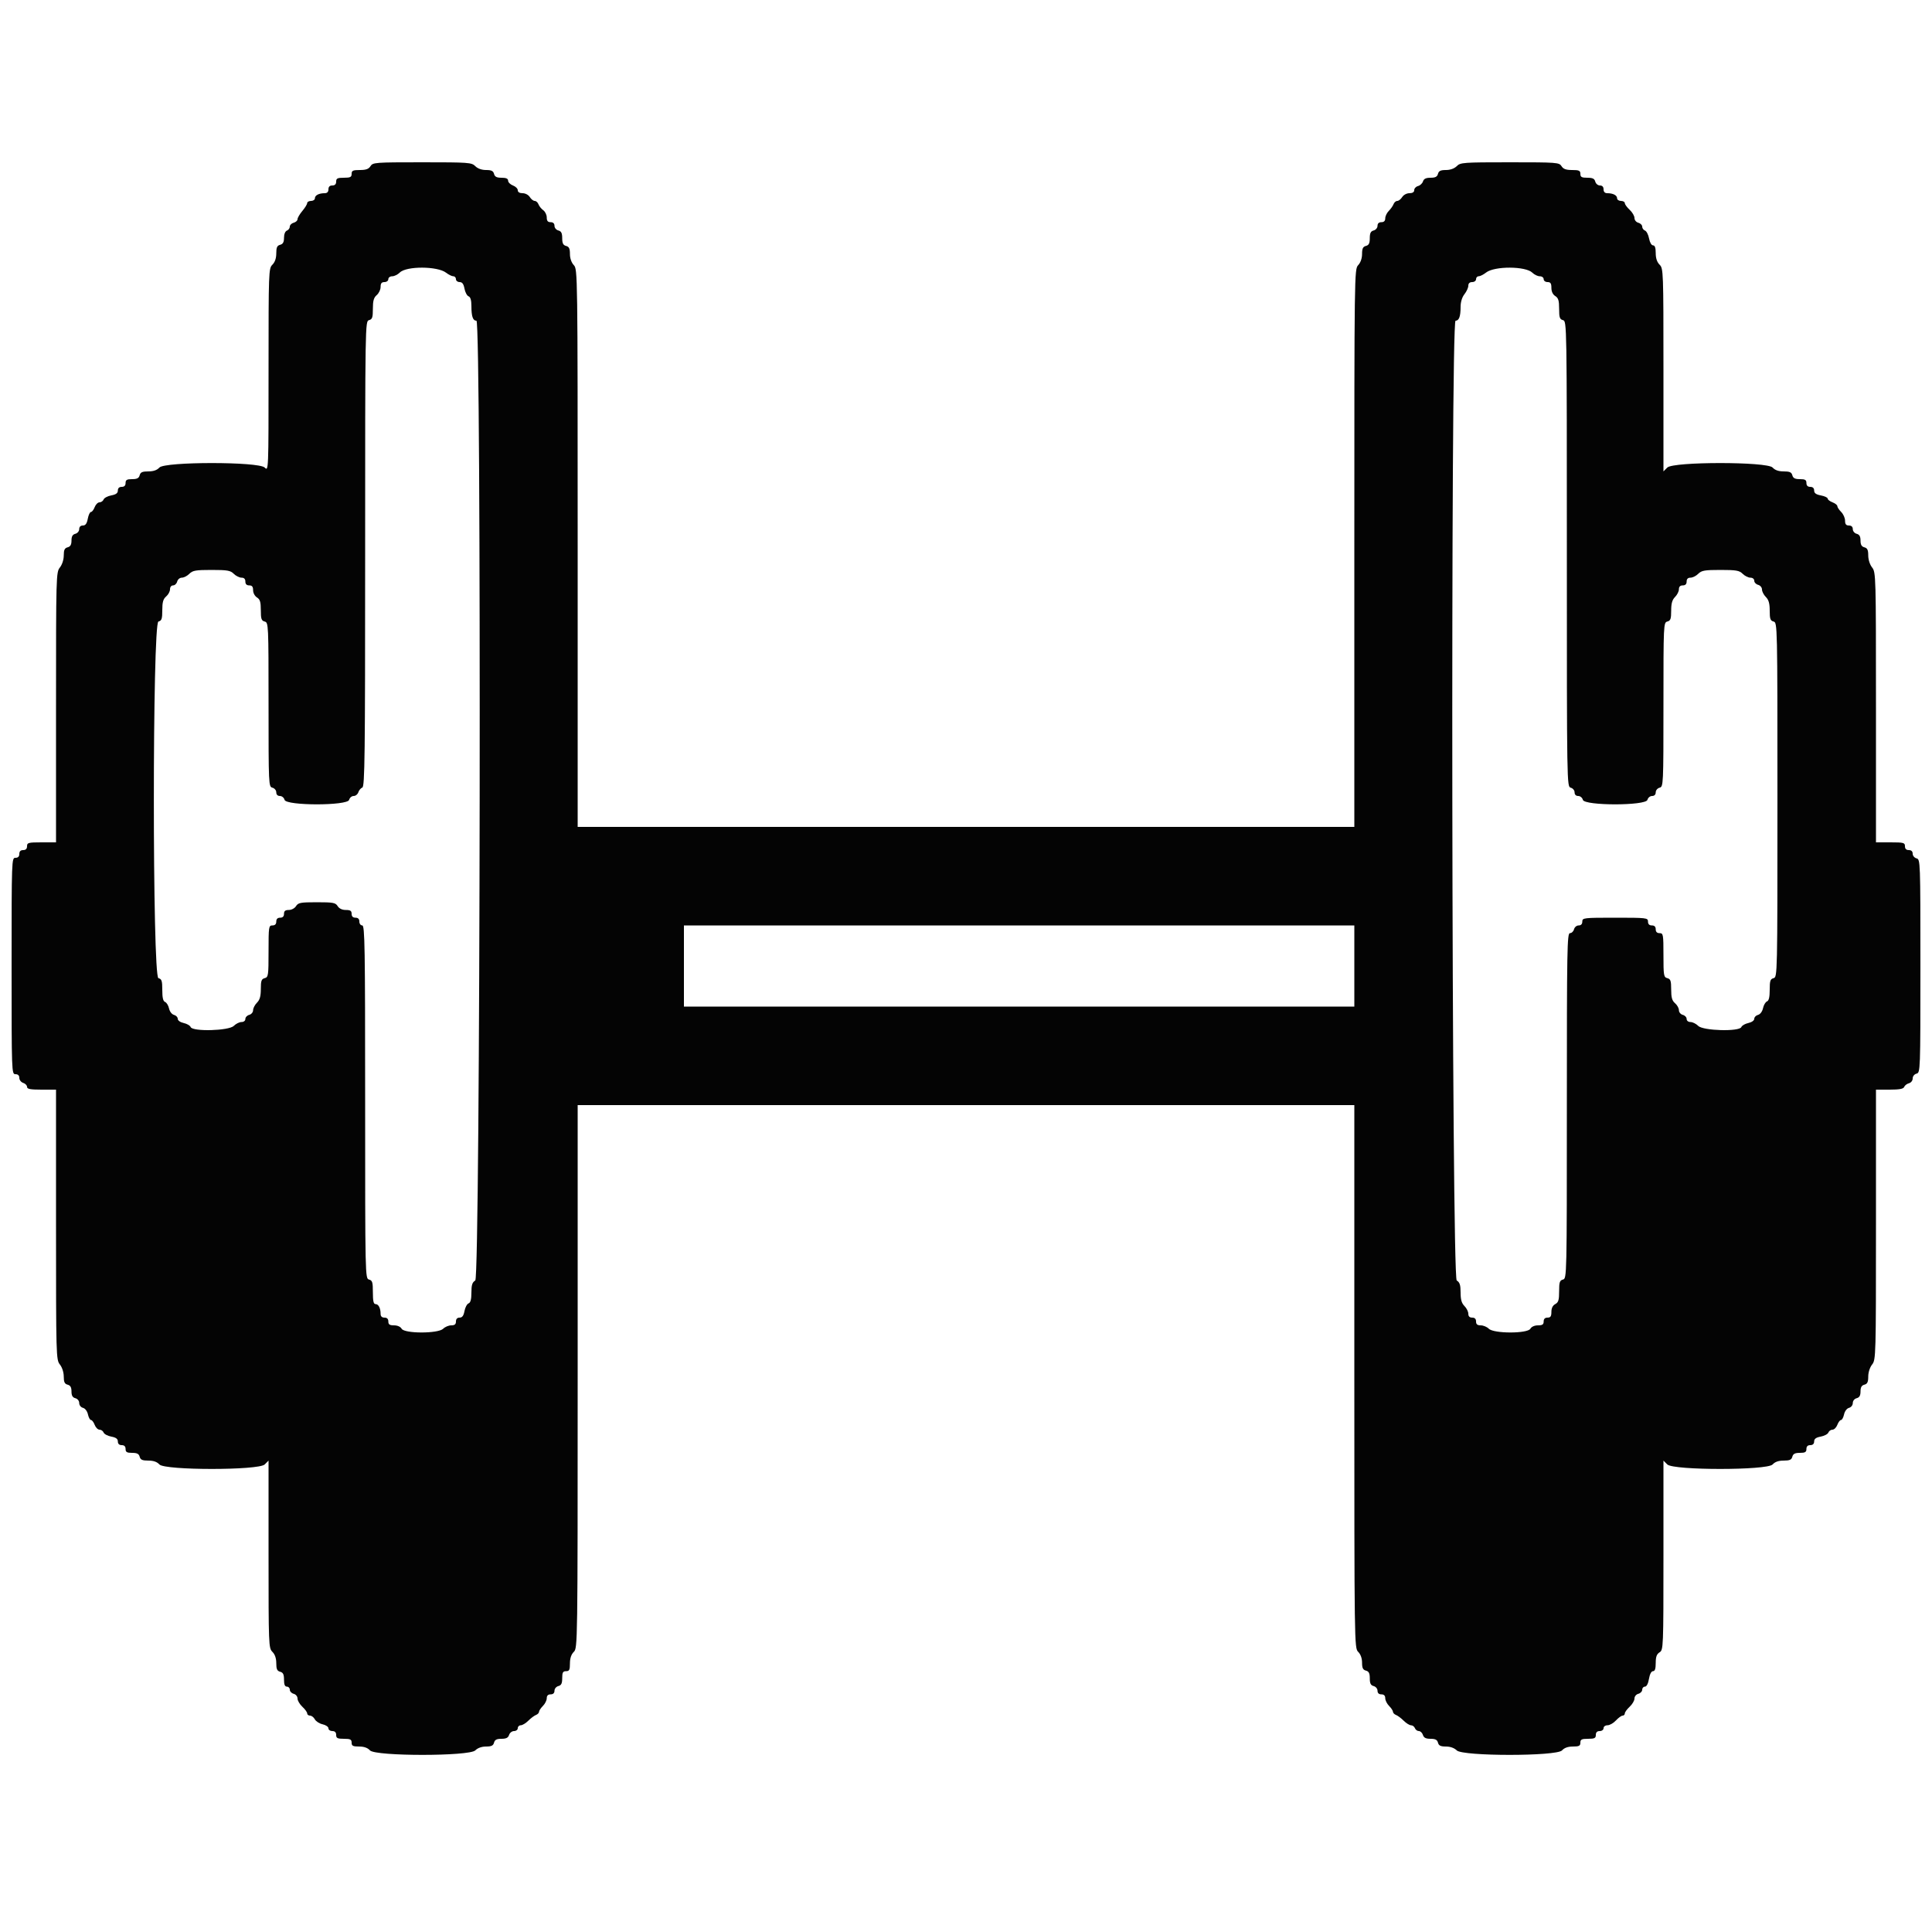 <svg id="svg" version="1.1" xmlns="http://www.w3.org/2000/svg" xmlns:xlink="http://www.w3.org/1999/xlink" width="400" height="400" viewBox="0, 0, 400,400"><g id="svgg"><path id="path0" d="M76.707 34.400 C 76.335 34.997,75.774 35.200,74.504 35.200 C 73.067 35.200,72.800 35.325,72.800 36.000 C 72.800 36.667,72.533 36.800,71.200 36.800 C 69.867 36.800,69.600 36.933,69.600 37.600 C 69.600 38.133,69.333 38.400,68.800 38.400 C 68.267 38.400,68.000 38.667,68.000 39.200 C 68.000 39.722,67.733 40.000,67.233 40.000 C 66.041 40.000,65.200 40.431,65.200 41.043 C 65.200 41.349,64.840 41.600,64.400 41.600 C 63.960 41.600,63.600 41.799,63.600 42.042 C 63.600 42.285,63.150 43.019,62.600 43.673 C 62.050 44.327,61.600 45.097,61.600 45.384 C 61.600 45.671,61.240 46.001,60.800 46.116 C 60.360 46.231,60.000 46.593,60.000 46.920 C 60.000 47.247,59.730 47.618,59.400 47.745 C 59.044 47.881,58.800 48.483,58.800 49.225 C 58.800 50.138,58.585 50.531,58.000 50.684 C 57.373 50.848,57.200 51.230,57.200 52.447 C 57.200 53.467,56.925 54.275,56.400 54.800 C 55.620 55.580,55.600 56.133,55.600 76.600 C 55.600 97.600,55.600 97.600,54.800 96.800 C 53.561 95.561,34.121 95.561,33.000 96.800 C 32.509 97.342,31.768 97.600,30.701 97.600 C 29.462 97.600,29.080 97.771,28.916 98.400 C 28.759 99.001,28.370 99.200,27.353 99.200 C 26.267 99.200,26.000 99.358,26.000 100.000 C 26.000 100.533,25.733 100.800,25.200 100.800 C 24.682 100.800,24.400 101.067,24.400 101.555 C 24.400 102.098,24.016 102.383,23.039 102.566 C 22.290 102.707,21.576 103.087,21.451 103.411 C 21.327 103.735,20.945 104.000,20.603 104.000 C 20.260 104.000,19.809 104.450,19.600 105.000 C 19.391 105.550,19.044 106.000,18.828 106.000 C 18.613 106.000,18.318 106.630,18.174 107.400 C 17.984 108.413,17.702 108.800,17.155 108.800 C 16.682 108.800,16.400 109.081,16.400 109.553 C 16.400 109.970,16.043 110.400,15.600 110.516 C 15.026 110.666,14.800 111.062,14.800 111.916 C 14.800 112.770,14.574 113.166,14.000 113.316 C 13.383 113.477,13.200 113.862,13.200 114.999 C 13.200 115.868,12.871 116.892,12.400 117.491 C 11.617 118.486,11.600 119.114,11.600 146.454 L 11.600 174.400 8.600 174.400 C 5.867 174.400,5.600 174.471,5.600 175.200 C 5.600 175.733,5.333 176.000,4.800 176.000 C 4.267 176.000,4.000 176.267,4.000 176.800 C 4.000 177.333,3.733 177.600,3.200 177.600 C 2.410 177.600,2.400 177.867,2.400 200.000 C 2.400 222.133,2.410 222.400,3.200 222.400 C 3.724 222.400,4.000 222.667,4.000 223.173 C 4.000 223.598,4.360 224.060,4.800 224.200 C 5.240 224.340,5.600 224.712,5.600 225.027 C 5.600 225.473,6.263 225.600,8.600 225.600 L 11.600 225.600 11.600 253.546 C 11.600 280.886,11.617 281.514,12.400 282.509 C 12.871 283.108,13.200 284.132,13.200 285.001 C 13.200 286.138,13.383 286.523,14.000 286.684 C 14.574 286.834,14.800 287.230,14.800 288.084 C 14.800 288.938,15.026 289.334,15.600 289.484 C 16.060 289.604,16.400 290.030,16.400 290.484 C 16.400 290.931,16.738 291.363,17.177 291.478 C 17.629 291.596,18.061 292.167,18.209 292.841 C 18.349 293.478,18.634 294.000,18.842 294.000 C 19.050 294.000,19.391 294.450,19.600 295.000 C 19.809 295.550,20.260 296.000,20.603 296.000 C 20.945 296.000,21.327 296.265,21.451 296.589 C 21.576 296.913,22.290 297.293,23.039 297.434 C 24.016 297.617,24.400 297.902,24.400 298.445 C 24.400 298.933,24.682 299.200,25.200 299.200 C 25.733 299.200,26.000 299.467,26.000 300.000 C 26.000 300.642,26.267 300.800,27.353 300.800 C 28.370 300.800,28.759 300.999,28.916 301.600 C 29.080 302.229,29.462 302.400,30.701 302.400 C 31.768 302.400,32.509 302.658,33.000 303.200 C 34.121 304.439,53.561 304.439,54.800 303.200 L 55.600 302.400 55.600 321.800 C 55.600 340.667,55.622 341.222,56.400 342.000 C 56.925 342.525,57.200 343.333,57.200 344.353 C 57.200 345.570,57.373 345.952,58.000 346.116 C 58.613 346.276,58.800 346.662,58.800 347.763 C 58.800 348.774,58.978 349.200,59.400 349.200 C 59.730 349.200,60.000 349.487,60.000 349.837 C 60.000 350.188,60.360 350.569,60.800 350.684 C 61.252 350.802,61.600 351.230,61.600 351.666 C 61.600 352.091,62.050 352.855,62.600 353.365 C 63.150 353.875,63.600 354.496,63.600 354.746 C 63.600 354.996,63.864 355.200,64.186 355.200 C 64.508 355.200,64.957 355.545,65.183 355.967 C 65.409 356.390,66.135 356.854,66.797 356.999 C 67.459 357.145,68.000 357.519,68.000 357.832 C 68.000 358.144,68.360 358.400,68.800 358.400 C 69.333 358.400,69.600 358.667,69.600 359.200 C 69.600 359.867,69.867 360.000,71.200 360.000 C 72.533 360.000,72.800 360.133,72.800 360.800 C 72.800 361.461,73.067 361.600,74.338 361.600 C 75.368 361.600,76.115 361.864,76.600 362.400 C 77.721 363.639,97.161 363.639,98.400 362.400 C 98.903 361.897,99.733 361.600,100.637 361.600 C 101.738 361.600,102.124 361.413,102.284 360.800 C 102.440 360.203,102.830 360.000,103.820 360.000 C 104.795 360.000,105.213 359.788,105.400 359.200 C 105.540 358.760,106.002 358.400,106.427 358.400 C 106.852 358.400,107.200 358.130,107.200 357.800 C 107.200 357.470,107.478 357.200,107.818 357.200 C 108.158 357.200,108.860 356.776,109.378 356.258 C 109.896 355.740,110.608 355.206,110.960 355.071 C 111.312 354.936,111.600 354.639,111.600 354.413 C 111.600 354.186,111.960 353.640,112.400 353.200 C 112.840 352.760,113.200 352.040,113.200 351.600 C 113.200 351.067,113.467 350.800,114.000 350.800 C 114.517 350.800,114.800 350.533,114.800 350.047 C 114.800 349.630,115.157 349.200,115.600 349.084 C 116.213 348.924,116.400 348.538,116.400 347.437 C 116.400 346.267,116.548 346.000,117.200 346.000 C 117.867 346.000,118.000 345.733,118.000 344.400 C 118.000 343.333,118.267 342.533,118.800 342.000 C 119.592 341.208,119.600 340.667,119.600 285.000 L 119.600 228.800 200.000 228.800 L 280.400 228.800 280.400 285.000 C 280.400 340.667,280.408 341.208,281.200 342.000 C 281.703 342.503,282.000 343.333,282.000 344.237 C 282.000 345.338,282.187 345.724,282.800 345.884 C 283.406 346.043,283.600 346.430,283.600 347.484 C 283.600 348.538,283.794 348.925,284.400 349.084 C 284.843 349.200,285.200 349.630,285.200 350.047 C 285.200 350.533,285.483 350.800,286.000 350.800 C 286.533 350.800,286.800 351.067,286.800 351.600 C 286.800 352.040,287.160 352.760,287.600 353.200 C 288.040 353.640,288.400 354.186,288.400 354.413 C 288.400 354.639,288.688 354.936,289.040 355.071 C 289.392 355.206,290.104 355.740,290.622 356.258 C 291.140 356.776,291.823 357.200,292.139 357.200 C 292.455 357.200,292.818 357.470,292.945 357.800 C 293.071 358.130,293.438 358.400,293.760 358.400 C 294.083 358.400,294.460 358.760,294.600 359.200 C 294.787 359.788,295.205 360.000,296.180 360.000 C 297.170 360.000,297.560 360.203,297.716 360.800 C 297.876 361.413,298.262 361.600,299.363 361.600 C 300.267 361.600,301.097 361.897,301.600 362.400 C 302.839 363.639,322.279 363.639,323.400 362.400 C 323.885 361.864,324.632 361.600,325.662 361.600 C 326.933 361.600,327.200 361.461,327.200 360.800 C 327.200 360.133,327.467 360.000,328.800 360.000 C 330.133 360.000,330.400 359.867,330.400 359.200 C 330.400 358.667,330.667 358.400,331.200 358.400 C 331.644 358.400,332.000 358.133,332.000 357.800 C 332.000 357.462,332.358 357.200,332.819 357.200 C 333.270 357.200,334.055 356.750,334.565 356.200 C 335.075 355.650,335.696 355.200,335.946 355.200 C 336.196 355.200,336.400 354.996,336.400 354.746 C 336.400 354.496,336.850 353.875,337.400 353.365 C 337.950 352.855,338.400 352.091,338.400 351.666 C 338.400 351.230,338.748 350.802,339.200 350.684 C 339.640 350.569,340.000 350.188,340.000 349.837 C 340.000 349.487,340.254 349.200,340.565 349.200 C 340.912 349.200,341.234 348.584,341.400 347.600 C 341.566 346.616,341.888 346.000,342.235 346.000 C 342.633 346.000,342.800 345.497,342.800 344.296 C 342.800 343.026,343.003 342.465,343.600 342.093 C 344.382 341.604,344.400 341.160,344.400 321.997 L 344.400 302.400 345.200 303.200 C 346.439 304.439,365.879 304.439,367.000 303.200 C 367.491 302.658,368.232 302.400,369.299 302.400 C 370.538 302.400,370.920 302.229,371.084 301.600 C 371.241 300.999,371.630 300.800,372.647 300.800 C 373.733 300.800,374.000 300.642,374.000 300.000 C 374.000 299.467,374.267 299.200,374.800 299.200 C 375.318 299.200,375.600 298.933,375.600 298.445 C 375.600 297.902,375.984 297.617,376.961 297.434 C 377.710 297.293,378.424 296.913,378.549 296.589 C 378.673 296.265,379.055 296.000,379.397 296.000 C 379.740 296.000,380.191 295.550,380.400 295.000 C 380.609 294.450,380.950 294.000,381.158 294.000 C 381.366 294.000,381.651 293.478,381.791 292.841 C 381.939 292.167,382.371 291.596,382.823 291.478 C 383.262 291.363,383.600 290.931,383.600 290.484 C 383.600 290.030,383.940 289.604,384.400 289.484 C 384.974 289.334,385.200 288.938,385.200 288.084 C 385.200 287.230,385.426 286.834,386.000 286.684 C 386.617 286.523,386.800 286.138,386.800 285.001 C 386.800 284.132,387.129 283.108,387.600 282.509 C 388.383 281.514,388.400 280.886,388.400 253.546 L 388.400 225.600 391.213 225.600 C 393.256 225.600,394.084 225.447,394.240 225.039 C 394.359 224.731,394.803 224.388,395.228 224.277 C 395.662 224.163,396.000 223.729,396.000 223.284 C 396.000 222.830,396.340 222.404,396.800 222.284 C 397.588 222.078,397.600 221.738,397.600 200.000 C 397.600 178.262,397.588 177.922,396.800 177.716 C 396.357 177.600,396.000 177.170,396.000 176.753 C 396.000 176.267,395.717 176.000,395.200 176.000 C 394.667 176.000,394.400 175.733,394.400 175.200 C 394.400 174.471,394.133 174.400,391.400 174.400 L 388.400 174.400 388.400 146.454 C 388.400 119.114,388.383 118.486,387.600 117.491 C 387.129 116.892,386.800 115.868,386.800 114.999 C 386.800 113.862,386.617 113.477,386.000 113.316 C 385.426 113.166,385.200 112.770,385.200 111.916 C 385.200 111.062,384.974 110.666,384.400 110.516 C 383.957 110.400,383.600 109.970,383.600 109.553 C 383.600 109.067,383.317 108.800,382.800 108.800 C 382.213 108.800,382.000 108.533,382.000 107.800 C 382.000 107.250,381.640 106.440,381.200 106.000 C 380.760 105.560,380.400 105.016,380.400 104.790 C 380.400 104.565,379.950 104.209,379.400 104.000 C 378.850 103.791,378.400 103.444,378.400 103.228 C 378.400 103.013,377.770 102.718,377.000 102.574 C 375.987 102.384,375.600 102.102,375.600 101.555 C 375.600 101.067,375.318 100.800,374.800 100.800 C 374.267 100.800,374.000 100.533,374.000 100.000 C 374.000 99.358,373.733 99.200,372.647 99.200 C 371.630 99.200,371.241 99.001,371.084 98.400 C 370.920 97.771,370.538 97.600,369.299 97.600 C 368.232 97.600,367.491 97.342,367.000 96.800 C 365.879 95.561,346.439 95.561,345.200 96.800 L 344.400 97.600 344.400 76.600 C 344.400 56.133,344.380 55.580,343.600 54.800 C 343.067 54.267,342.800 53.467,342.800 52.400 C 342.800 51.301,342.626 50.800,342.245 50.800 C 341.925 50.800,341.576 50.197,341.422 49.379 C 341.276 48.597,340.896 47.858,340.578 47.736 C 340.260 47.614,340.000 47.247,340.000 46.920 C 340.000 46.593,339.640 46.231,339.200 46.116 C 338.748 45.998,338.400 45.570,338.400 45.134 C 338.400 44.709,337.950 43.945,337.400 43.435 C 336.850 42.925,336.400 42.304,336.400 42.054 C 336.400 41.804,336.040 41.600,335.600 41.600 C 335.160 41.600,334.800 41.349,334.800 41.043 C 334.800 40.431,333.959 40.000,332.767 40.000 C 332.267 40.000,332.000 39.722,332.000 39.200 C 332.000 38.683,331.733 38.400,331.247 38.400 C 330.830 38.400,330.400 38.043,330.284 37.600 C 330.124 36.987,329.738 36.800,328.637 36.800 C 327.467 36.800,327.200 36.652,327.200 36.000 C 327.200 35.325,326.933 35.200,325.496 35.200 C 324.226 35.200,323.665 34.997,323.293 34.400 C 322.814 33.634,322.360 33.600,312.597 33.600 C 302.933 33.600,302.358 33.642,301.600 34.400 C 301.097 34.903,300.267 35.200,299.363 35.200 C 298.262 35.200,297.876 35.387,297.716 36.000 C 297.560 36.597,297.170 36.800,296.180 36.800 C 295.230 36.800,294.786 37.015,294.614 37.557 C 294.482 37.973,294.019 38.406,293.587 38.519 C 293.154 38.633,292.800 39.012,292.800 39.363 C 292.800 39.775,292.449 40.000,291.803 40.000 C 291.240 40.000,290.590 40.348,290.307 40.800 C 290.032 41.240,289.575 41.600,289.291 41.600 C 289.007 41.600,288.659 41.901,288.518 42.269 C 288.377 42.638,287.932 43.268,287.531 43.669 C 287.129 44.071,286.800 44.760,286.800 45.200 C 286.800 45.733,286.533 46.000,286.000 46.000 C 285.483 46.000,285.200 46.267,285.200 46.753 C 285.200 47.170,284.843 47.600,284.400 47.716 C 283.794 47.875,283.600 48.262,283.600 49.316 C 283.600 50.370,283.406 50.757,282.800 50.916 C 282.185 51.077,282.000 51.462,282.000 52.579 C 282.000 53.481,281.696 54.360,281.200 54.892 C 280.408 55.743,280.400 56.304,280.400 113.475 L 280.400 171.200 200.000 171.200 L 119.600 171.200 119.600 113.475 C 119.600 56.304,119.592 55.743,118.800 54.892 C 118.304 54.360,118.000 53.481,118.000 52.579 C 118.000 51.462,117.815 51.077,117.200 50.916 C 116.594 50.757,116.400 50.370,116.400 49.316 C 116.400 48.262,116.206 47.875,115.600 47.716 C 115.157 47.600,114.800 47.170,114.800 46.753 C 114.800 46.267,114.517 46.000,114.000 46.000 C 113.418 46.000,113.200 45.733,113.200 45.023 C 113.200 44.485,112.873 43.810,112.474 43.523 C 112.074 43.235,111.630 42.685,111.486 42.300 C 111.343 41.915,110.993 41.600,110.709 41.600 C 110.425 41.600,109.968 41.240,109.693 40.800 C 109.410 40.348,108.760 40.000,108.197 40.000 C 107.570 40.000,107.200 39.773,107.200 39.390 C 107.200 39.055,106.750 38.609,106.200 38.400 C 105.650 38.191,105.200 37.745,105.200 37.410 C 105.200 36.984,104.793 36.800,103.847 36.800 C 102.830 36.800,102.441 36.601,102.284 36.000 C 102.124 35.387,101.738 35.200,100.637 35.200 C 99.733 35.200,98.903 34.903,98.400 34.400 C 97.642 33.642,97.067 33.600,87.403 33.600 C 77.640 33.600,77.186 33.634,76.707 34.400 M92.354 56.460 C 92.879 56.867,93.554 57.200,93.854 57.200 C 94.154 57.200,94.400 57.470,94.400 57.800 C 94.400 58.130,94.740 58.400,95.155 58.400 C 95.698 58.400,95.983 58.784,96.166 59.761 C 96.307 60.510,96.687 61.224,97.011 61.349 C 97.408 61.501,97.600 62.156,97.600 63.355 C 97.600 65.514,97.903 66.400,98.643 66.400 C 99.694 66.400,99.452 264.450,98.400 265.107 C 97.772 265.499,97.600 266.040,97.600 267.616 C 97.600 269.016,97.422 269.694,97.011 269.851 C 96.687 269.976,96.307 270.690,96.166 271.439 C 95.983 272.416,95.698 272.800,95.155 272.800 C 94.667 272.800,94.400 273.082,94.400 273.600 C 94.400 274.180,94.133 274.400,93.429 274.400 C 92.894 274.400,92.142 274.715,91.757 275.100 C 90.725 276.132,83.730 276.132,83.152 275.100 C 82.917 274.680,82.288 274.400,81.580 274.400 C 80.667 274.400,80.400 274.219,80.400 273.600 C 80.400 273.067,80.133 272.800,79.600 272.800 C 79.078 272.800,78.800 272.533,78.800 272.033 C 78.800 270.841,78.369 270.000,77.757 270.000 C 77.342 270.000,77.200 269.379,77.200 267.563 C 77.200 265.462,77.090 265.096,76.400 264.916 C 75.607 264.709,75.600 264.370,75.600 228.153 C 75.600 195.928,75.529 191.600,75.000 191.600 C 74.667 191.600,74.400 191.244,74.400 190.800 C 74.400 190.267,74.133 190.000,73.600 190.000 C 73.067 190.000,72.800 189.733,72.800 189.200 C 72.800 188.578,72.533 188.400,71.603 188.400 C 70.840 188.400,70.226 188.110,69.907 187.600 C 69.464 186.891,68.974 186.800,65.600 186.800 C 62.226 186.800,61.736 186.891,61.293 187.600 C 61.010 188.052,60.360 188.400,59.797 188.400 C 59.067 188.400,58.800 188.614,58.800 189.200 C 58.800 189.733,58.533 190.000,58.000 190.000 C 57.467 190.000,57.200 190.267,57.200 190.800 C 57.200 191.333,56.933 191.600,56.400 191.600 C 55.640 191.600,55.600 191.867,55.600 196.953 C 55.600 201.970,55.550 202.320,54.800 202.516 C 54.132 202.691,54.000 203.062,54.000 204.763 C 54.000 206.267,53.791 207.009,53.200 207.600 C 52.760 208.040,52.400 208.739,52.400 209.153 C 52.400 209.570,52.043 210.000,51.600 210.116 C 51.160 210.231,50.800 210.612,50.800 210.963 C 50.800 211.333,50.465 211.600,50.000 211.600 C 49.560 211.600,48.840 211.960,48.400 212.400 C 47.378 213.422,39.848 213.622,39.470 212.638 C 39.351 212.328,38.702 211.954,38.027 211.806 C 37.317 211.650,36.800 211.281,36.800 210.931 C 36.800 210.598,36.450 210.234,36.023 210.122 C 35.578 210.006,35.140 209.437,34.998 208.793 C 34.862 208.173,34.492 207.567,34.176 207.446 C 33.769 207.290,33.600 206.564,33.600 204.975 C 33.600 203.062,33.480 202.694,32.800 202.516 C 31.538 202.186,31.538 129.014,32.800 128.684 C 33.475 128.508,33.600 128.138,33.600 126.326 C 33.600 124.673,33.784 124.020,34.400 123.493 C 34.840 123.116,35.200 122.446,35.200 122.004 C 35.200 121.535,35.466 121.200,35.837 121.200 C 36.188 121.200,36.569 120.840,36.684 120.400 C 36.800 119.957,37.230 119.600,37.647 119.600 C 38.061 119.600,38.760 119.240,39.200 118.800 C 39.888 118.112,40.533 118.000,43.800 118.000 C 47.067 118.000,47.712 118.112,48.400 118.800 C 48.840 119.240,49.560 119.600,50.000 119.600 C 50.533 119.600,50.800 119.867,50.800 120.400 C 50.800 120.933,51.067 121.200,51.600 121.200 C 52.186 121.200,52.400 121.467,52.400 122.197 C 52.400 122.760,52.748 123.410,53.200 123.693 C 53.838 124.091,54.000 124.626,54.000 126.334 C 54.000 128.138,54.126 128.508,54.800 128.684 C 55.584 128.889,55.600 129.230,55.600 145.884 C 55.600 162.538,55.616 162.879,56.400 163.084 C 56.843 163.200,57.200 163.630,57.200 164.047 C 57.200 164.518,57.482 164.800,57.953 164.800 C 58.370 164.800,58.800 165.157,58.916 165.600 C 59.241 166.842,71.959 166.842,72.284 165.600 C 72.399 165.160,72.820 164.800,73.220 164.800 C 73.619 164.800,74.055 164.457,74.188 164.037 C 74.321 163.617,74.694 163.173,75.015 163.050 C 75.524 162.854,75.600 156.547,75.600 114.659 C 75.600 66.830,75.606 66.492,76.400 66.284 C 77.075 66.108,77.200 65.738,77.200 63.926 C 77.200 62.273,77.384 61.620,78.000 61.093 C 78.440 60.716,78.800 59.956,78.800 59.404 C 78.800 58.667,79.013 58.400,79.600 58.400 C 80.044 58.400,80.400 58.133,80.400 57.800 C 80.400 57.467,80.756 57.200,81.200 57.200 C 81.640 57.200,82.349 56.851,82.776 56.424 C 84.139 55.061,90.581 55.085,92.354 56.460 M317.264 56.464 C 317.669 56.869,318.360 57.200,318.800 57.200 C 319.244 57.200,319.600 57.467,319.600 57.800 C 319.600 58.133,319.956 58.400,320.400 58.400 C 321.022 58.400,321.200 58.667,321.200 59.597 C 321.200 60.360,321.490 60.974,322.000 61.293 C 322.638 61.691,322.800 62.226,322.800 63.934 C 322.800 65.738,322.926 66.108,323.600 66.284 C 324.394 66.492,324.400 66.830,324.400 114.684 C 324.400 162.538,324.406 162.876,325.200 163.084 C 325.643 163.200,326.000 163.630,326.000 164.047 C 326.000 164.518,326.282 164.800,326.753 164.800 C 327.170 164.800,327.600 165.157,327.716 165.600 C 328.041 166.842,340.759 166.842,341.084 165.600 C 341.200 165.157,341.630 164.800,342.047 164.800 C 342.518 164.800,342.800 164.518,342.800 164.047 C 342.800 163.630,343.157 163.200,343.600 163.084 C 344.384 162.879,344.400 162.538,344.400 145.884 C 344.400 129.230,344.416 128.889,345.200 128.684 C 345.868 128.509,346.000 128.138,346.000 126.437 C 346.000 124.933,346.209 124.191,346.800 123.600 C 347.240 123.160,347.600 122.440,347.600 122.000 C 347.600 121.467,347.867 121.200,348.400 121.200 C 348.933 121.200,349.200 120.933,349.200 120.400 C 349.200 119.867,349.467 119.600,350.000 119.600 C 350.440 119.600,351.160 119.240,351.600 118.800 C 352.288 118.112,352.933 118.000,356.200 118.000 C 359.467 118.000,360.112 118.112,360.800 118.800 C 361.240 119.240,361.960 119.600,362.400 119.600 C 362.865 119.600,363.200 119.867,363.200 120.237 C 363.200 120.588,363.560 120.969,364.000 121.084 C 364.443 121.200,364.800 121.630,364.800 122.047 C 364.800 122.461,365.160 123.160,365.600 123.600 C 366.191 124.191,366.400 124.933,366.400 126.437 C 366.400 128.138,366.532 128.509,367.200 128.684 C 367.993 128.891,368.000 129.230,368.000 165.600 C 368.000 201.970,367.993 202.309,367.200 202.516 C 366.523 202.693,366.400 203.062,366.400 204.920 C 366.400 206.436,366.226 207.181,365.838 207.330 C 365.528 207.449,365.158 208.080,365.015 208.732 C 364.862 209.430,364.435 210.002,363.977 210.122 C 363.550 210.234,363.200 210.598,363.200 210.931 C 363.200 211.281,362.683 211.650,361.973 211.806 C 361.298 211.954,360.649 212.328,360.530 212.638 C 360.152 213.622,352.622 213.422,351.600 212.400 C 351.160 211.960,350.440 211.600,350.000 211.600 C 349.535 211.600,349.200 211.333,349.200 210.963 C 349.200 210.612,348.840 210.231,348.400 210.116 C 347.955 210.000,347.600 209.570,347.600 209.149 C 347.600 208.733,347.240 208.084,346.800 207.707 C 346.184 207.180,346.000 206.527,346.000 204.874 C 346.000 203.062,345.875 202.692,345.200 202.516 C 344.459 202.322,344.400 201.970,344.400 197.753 C 344.400 193.467,344.353 193.200,343.600 193.200 C 343.067 193.200,342.800 192.933,342.800 192.400 C 342.800 191.867,342.533 191.600,342.000 191.600 C 341.467 191.600,341.200 191.333,341.200 190.800 C 341.200 190.031,340.933 190.000,334.400 190.000 C 327.867 190.000,327.600 190.031,327.600 190.800 C 327.600 191.317,327.333 191.600,326.847 191.600 C 326.430 191.600,326.000 191.957,325.884 192.400 C 325.769 192.840,325.388 193.200,325.037 193.200 C 324.459 193.200,324.400 196.506,324.400 228.953 C 324.400 264.370,324.392 264.709,323.600 264.916 C 322.921 265.093,322.800 265.462,322.800 267.348 C 322.800 269.162,322.653 269.651,322.000 270.000 C 321.476 270.280,321.200 270.838,321.200 271.614 C 321.200 272.533,321.020 272.800,320.400 272.800 C 319.867 272.800,319.600 273.067,319.600 273.600 C 319.600 274.219,319.333 274.400,318.420 274.400 C 317.712 274.400,317.083 274.680,316.848 275.100 C 316.270 276.132,309.275 276.132,308.243 275.100 C 307.858 274.715,307.106 274.400,306.571 274.400 C 305.867 274.400,305.600 274.180,305.600 273.600 C 305.600 273.067,305.333 272.800,304.800 272.800 C 304.267 272.800,304.000 272.533,304.000 272.000 C 304.000 271.560,303.640 270.840,303.200 270.400 C 302.614 269.814,302.400 269.067,302.400 267.603 C 302.400 266.040,302.226 265.498,301.600 265.107 C 300.548 264.450,300.306 66.400,301.357 66.400 C 302.080 66.400,302.400 65.520,302.400 63.530 C 302.400 62.532,302.702 61.542,303.200 60.909 C 303.640 60.350,304.000 59.556,304.000 59.146 C 304.000 58.667,304.286 58.400,304.800 58.400 C 305.244 58.400,305.600 58.133,305.600 57.800 C 305.600 57.470,305.846 57.200,306.146 57.200 C 306.446 57.200,307.133 56.853,307.673 56.429 C 309.411 55.061,315.885 55.085,317.264 56.464 M280.400 200.000 L 280.400 208.400 211.000 208.400 L 141.600 208.400 141.600 200.000 L 141.600 191.600 211.000 191.600 L 280.400 191.600 280.400 200.000 " stroke="none" fill="#040404" fill-rule="evenodd"></path><path id="path1" d="" stroke="none" fill="#080404" fill-rule="evenodd"></path><path id="path2" d="" stroke="none" fill="#080404" fill-rule="evenodd"></path><path id="path3" d="" stroke="none" fill="#080404" fill-rule="evenodd"></path><path id="path4" d="" stroke="none" fill="#080404" fill-rule="evenodd"></path></g></svg>